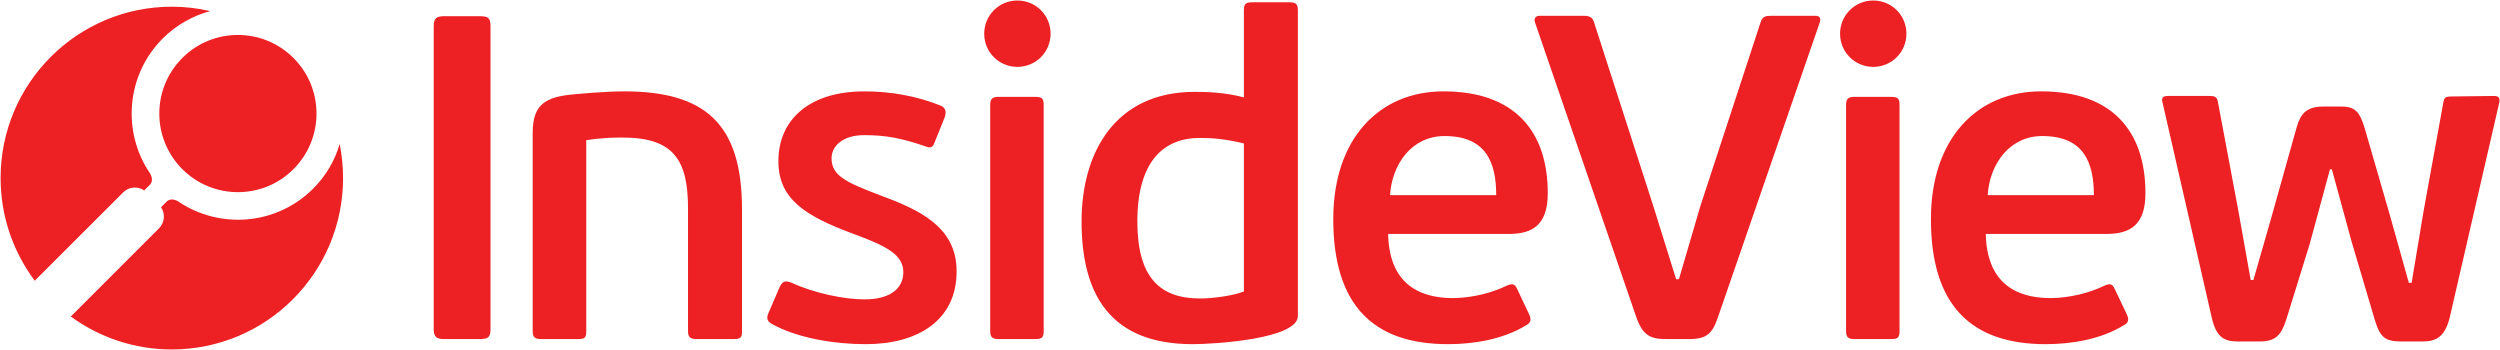 <?xml version="1.0" ?>
<svg xmlns="http://www.w3.org/2000/svg" viewBox="0 0 250.1 35" enable-background="new 0 0 250.1 35" xml:space="preserve">
	<path fill="#ED2124" d="M47.96,33.92h-3.51c-0.74,0-1.06-0.18-1.06-0.97V2.59c0-0.79,0.32-0.97,1.06-0.97h3.51  c0.83,0,1.11,0.14,1.11,0.97v30.36C49.07,33.78,48.79,33.92,47.96,33.92 M58.63,14.03c1.66-0.27,3-0.27,3.65-0.27  c5.17,0,6.55,2.31,6.55,7.11v12.27c0,0.65,0.28,0.78,0.88,0.78h3.64c0.69,0,0.88-0.09,0.88-0.78V20.95  c0-8.54-3.64-11.81-11.81-11.81c-1.61,0-4.75,0.23-6.04,0.42c-2.49,0.42-3.09,1.61-3.09,3.83v19.75c0,0.65,0.28,0.78,0.88,0.78h3.6  c0.69,0,0.88-0.09,0.88-0.78V14.03 M86.61,34.43c5.17,0,9.09-2.35,9.09-7.29c0-4.52-3.83-6.19-7.8-7.66  c-3.42-1.29-4.71-1.98-4.71-3.65c0-1.15,1.02-2.31,3.27-2.31c2.08,0,3.69,0.28,6.09,1.11c0.46,0.18,0.74,0.18,0.92-0.32l1.06-2.63  c0.14-0.51,0.09-0.88-0.42-1.11c-2.4-0.97-5.03-1.43-7.61-1.43c-5.68,0-8.63,2.95-8.63,6.97c0,3.74,2.54,5.45,7.52,7.29  c3.28,1.2,4.98,2.08,4.98,3.83c0,1.61-1.29,2.72-3.88,2.72c-2.08,0-5.08-0.64-7.29-1.66c-0.69-0.27-0.92-0.14-1.2,0.42l-1.11,2.58  c-0.28,0.56-0.09,0.88,0.32,1.11C79.83,33.87,83.61,34.43,86.61,34.43 M101.78,6.69c1.85,0,3.32-1.48,3.32-3.32  c0-1.84-1.48-3.32-3.32-3.32s-3.32,1.48-3.32,3.32C98.46,5.22,99.94,6.69,101.78,6.69 M103.49,33.92c0.69,0,0.92-0.09,0.92-0.78  V10.48c0-0.69-0.23-0.79-0.92-0.79h-3.55c-0.6,0-0.88,0.14-0.88,0.79v22.66c0,0.65,0.28,0.78,0.88,0.78H103.49 M119.51,9.19  c-7.94,0-11.31,6.05-11.31,12.97c0,7.34,2.91,12.27,11.12,12.27c2.12,0,10.52-0.51,10.52-2.82V1.02c0-0.69-0.28-0.79-0.88-0.79h-3.6  c-0.69,0-0.92,0.09-0.92,0.79v8.72C122.46,9.23,120.71,9.19,119.51,9.19 M120.06,29.86c-3.97,0-6.28-2.03-6.28-7.71  c0-6,2.63-8.35,6.23-8.35c1.24,0,2.54,0.09,4.43,0.55v14.81C123.38,29.58,121.35,29.86,120.06,29.86 M154.84,19.34  c0-6.27-3.37-10.2-10.43-10.2c-6.42,0-11.03,4.71-11.03,12.78c0,8.68,4.06,12.51,11.49,12.51c2.49,0,5.49-0.46,7.8-1.89  c0.46-0.23,0.55-0.56,0.32-1.06l-1.24-2.63c-0.23-0.46-0.46-0.51-1.02-0.27c-1.39,0.69-3.46,1.24-5.4,1.24  c-3.55,0-6.37-1.61-6.46-6.42h12.28C153.23,23.35,154.84,22.57,154.84,19.34 M139.06,19.52c0.19-3.09,2.17-5.91,5.45-5.91  c4.15,0,5.17,2.63,5.17,5.91H139.06 M165.39,20.59l-5.91-18.32c-0.14-0.46-0.37-0.69-1.02-0.69h-4.43c-0.46,0-0.6,0.32-0.46,0.69  l10.15,29.53c0.64,1.75,1.39,2.12,2.95,2.12h2.49c1.48-0.05,2.12-0.46,2.68-2.12l10.2-29.53c0.14-0.37,0.05-0.69-0.41-0.69h-4.39  c-0.6,0-0.92,0.05-1.11,0.65l-6.05,18.46l-2.12,7.24h-0.28L165.39,20.59z M187.4,6.69c1.85,0,3.32-1.48,3.32-3.32  c0-1.84-1.48-3.32-3.32-3.32c-1.84,0-3.32,1.48-3.32,3.32C184.08,5.22,185.56,6.69,187.4,6.69 M189.11,33.92  c0.69,0,0.92-0.09,0.92-0.78V10.48c0-0.69-0.23-0.79-0.92-0.79h-3.55c-0.6,0-0.88,0.14-0.88,0.79v22.66c0,0.65,0.27,0.78,0.88,0.78  H189.11 M214.63,19.34c0-6.27-3.37-10.2-10.43-10.2c-6.41,0-11.03,4.71-11.03,12.78c0,8.68,4.06,12.51,11.49,12.51  c2.49,0,5.49-0.46,7.8-1.89c0.46-0.23,0.55-0.56,0.32-1.06l-1.25-2.63c-0.23-0.46-0.46-0.51-1.01-0.27  c-1.39,0.69-3.46,1.24-5.4,1.24c-3.55,0-6.37-1.61-6.46-6.42h12.27C213.02,23.35,214.63,22.57,214.63,19.34 M198.85,19.52  c0.19-3.09,2.17-5.91,5.45-5.91c4.15,0,5.17,2.63,5.17,5.91H198.85 M233.28,16.94l1.98,7.25l2.31,7.8c0.55,1.8,1.06,2.17,2.68,2.17  h2.08c1.29,0,2.21-0.37,2.72-2.31l4.98-21.6c0.09-0.46-0.09-0.65-0.51-0.65l-4.25,0.05c-0.6,0-0.74,0.09-0.83,0.55l-1.98,10.89  l-1.2,7.2h-0.28l-1.89-6.74l-2.54-8.77c-0.42-1.29-0.74-2.12-2.26-2.12h-1.89c-1.76,0-2.26,0.83-2.63,2.03l-2.63,9.37l-1.71,5.95  h-0.27L223.91,21l-2.03-10.8c-0.09-0.51-0.28-0.6-0.88-0.6h-4.15c-0.46,0-0.65,0.19-0.51,0.65l4.94,21.6  c0.46,1.94,1.29,2.31,2.58,2.31h2.17c1.61,0,2.17-0.6,2.68-2.17l2.35-7.57l2.03-7.48H233.28z M3.55,28.01l8.77-8.76  c0.57-0.58,1.46-0.64,2.11-0.2l0.59-0.59c0.24-0.28,0.23-0.65,0.02-1.07c-2.85-4.14-2.44-9.86,1.24-13.54  c1.36-1.36,3.01-2.27,4.75-2.74c-1.23-0.28-2.51-0.44-3.83-0.44c-9.47,0-17.14,7.68-17.14,17.14c0,3.86,1.28,7.42,3.43,10.29  C3.5,28.07,3.52,28.04,3.55,28.01 M18.24,5.8c-3.07,3.07-3.07,8.05,0,11.12c3.07,3.07,8.06,3.07,11.12,0  c3.07-3.07,3.07-8.05,0-11.12C26.29,2.73,21.3,2.73,18.24,5.8 M31.32,18.88c-3.68,3.68-9.4,4.08-13.54,1.24  c-0.42-0.22-0.8-0.22-1.08,0.02l-0.59,0.59c0.44,0.65,0.37,1.53-0.2,2.11l-8.77,8.77c-0.02,0.02-0.04,0.03-0.06,0.05  c2.83,2.07,6.32,3.3,10.1,3.3c9.47,0,17.14-7.67,17.14-17.14c0-1.17-0.12-2.32-0.34-3.42C33.51,16.03,32.62,17.59,31.32,18.88"/>
</svg>